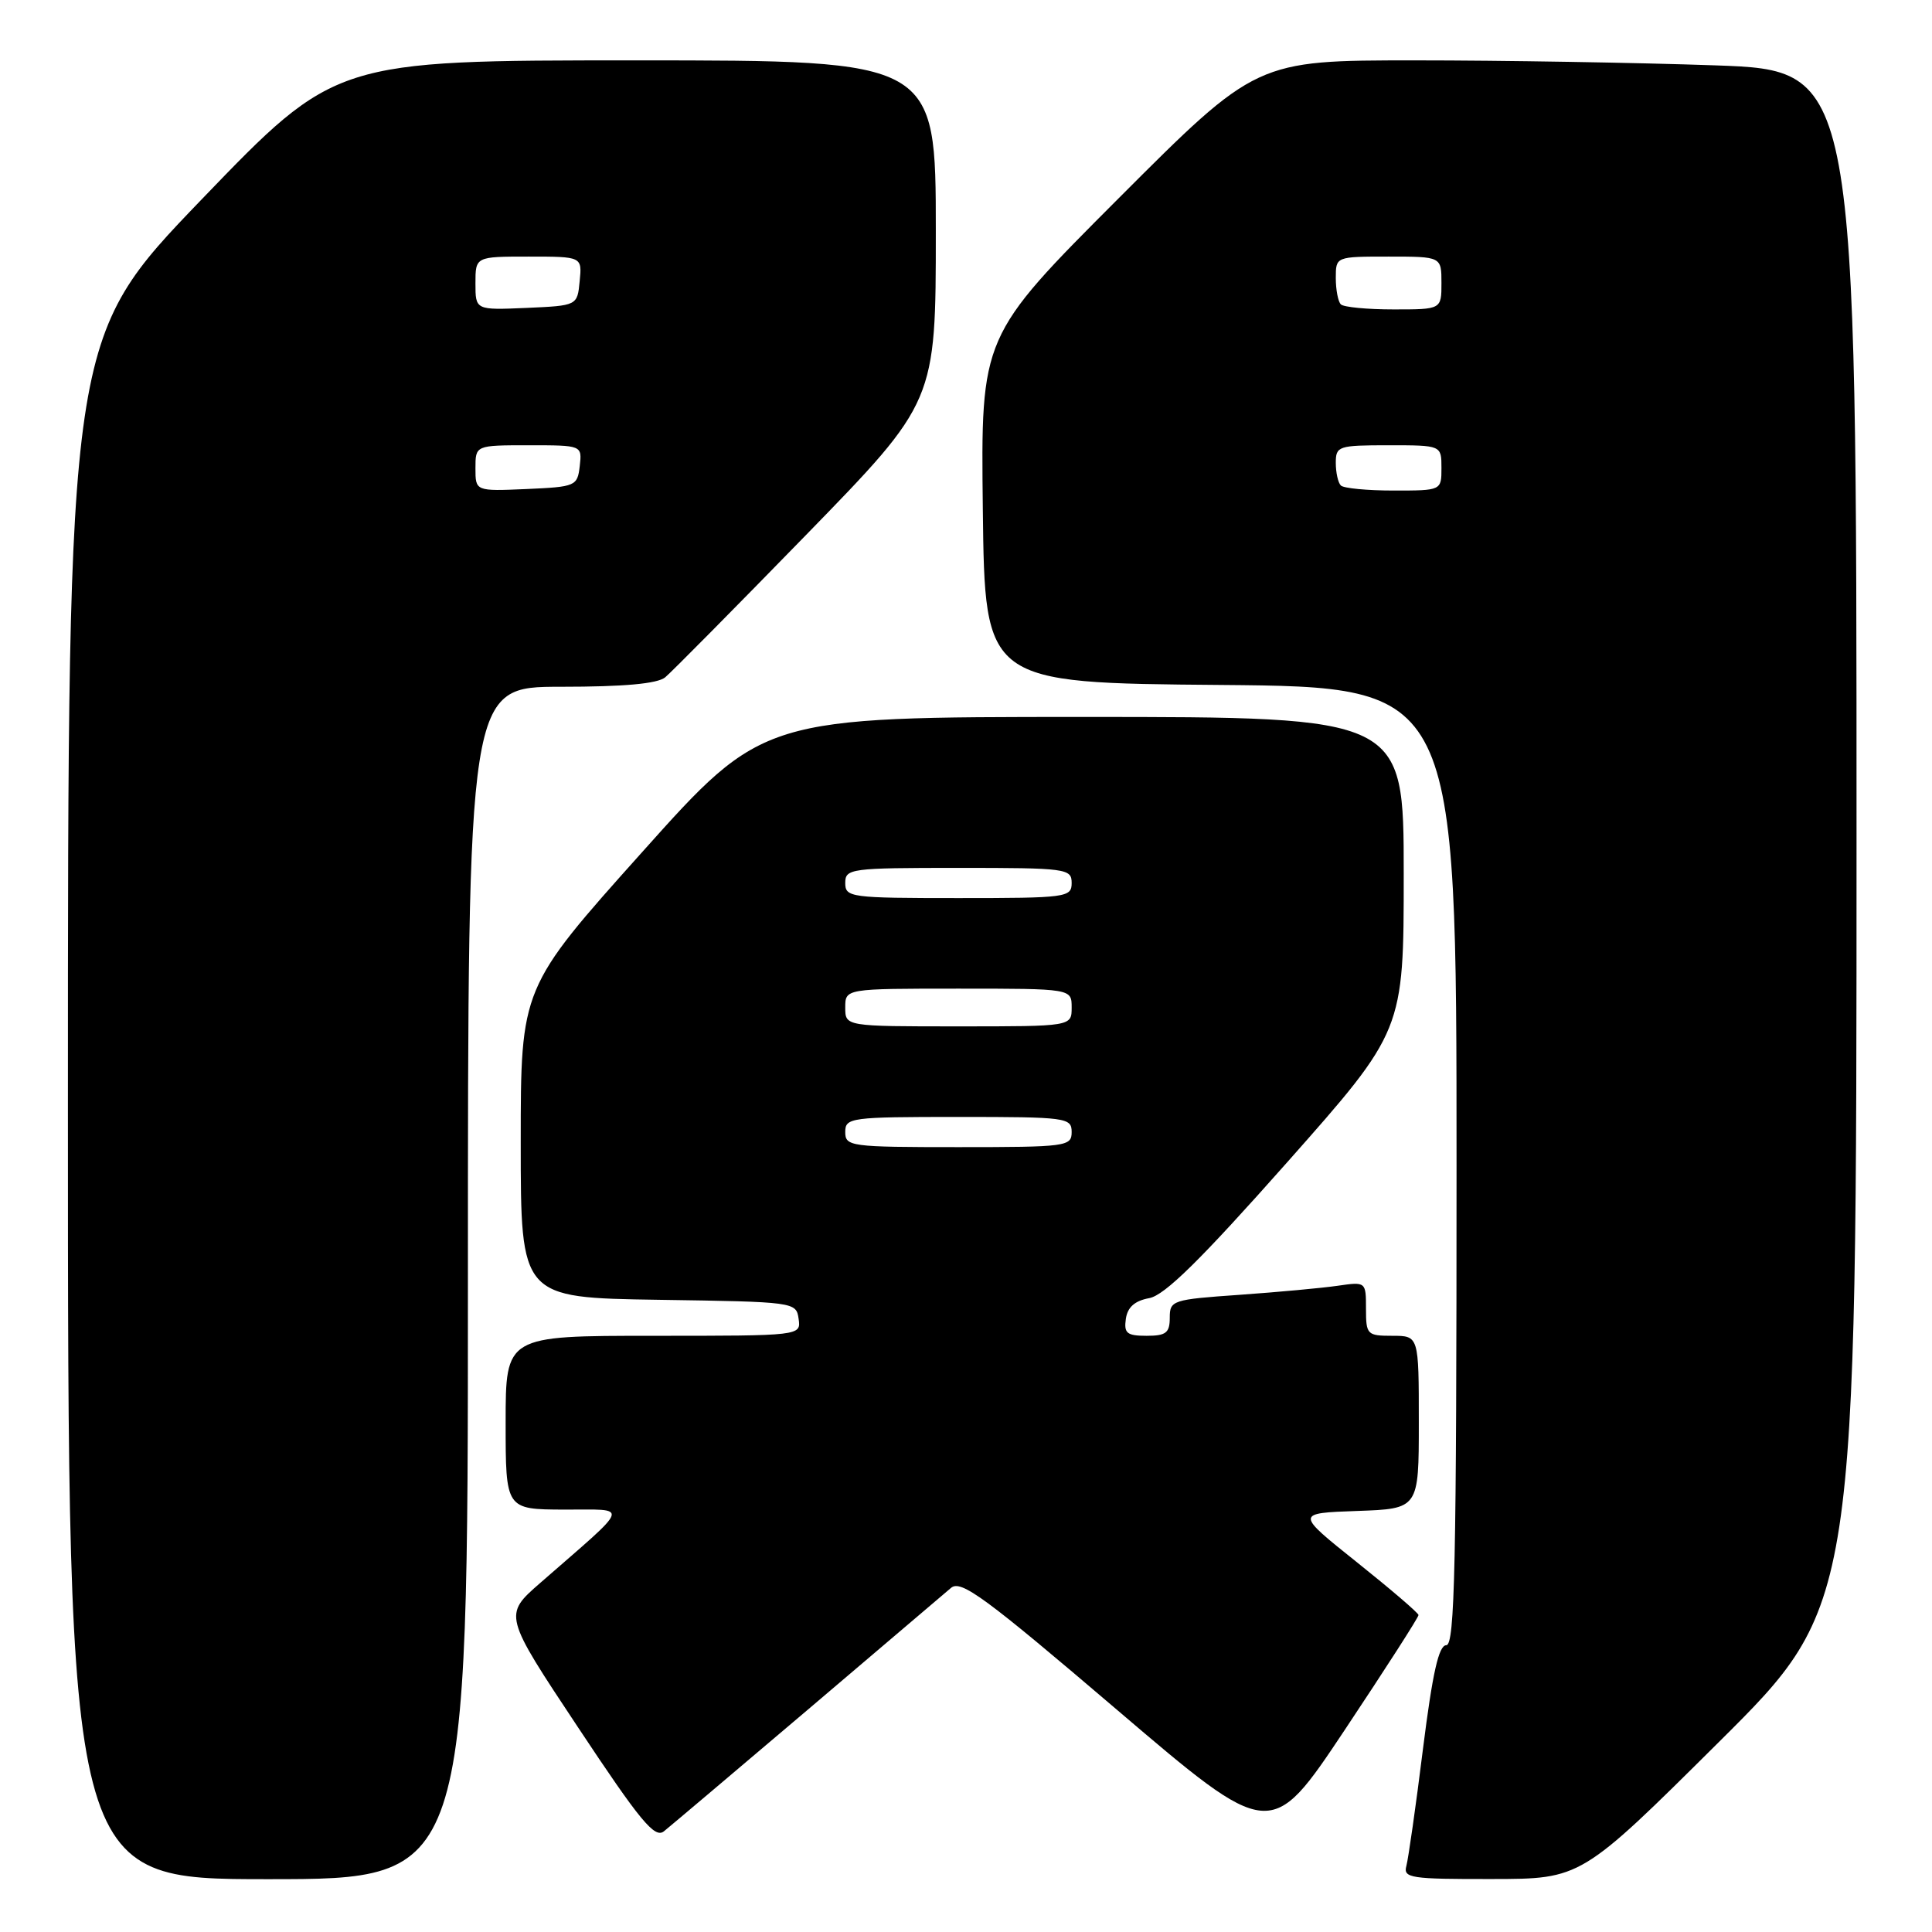 <?xml version="1.0" encoding="UTF-8" standalone="no"?>
<!DOCTYPE svg PUBLIC "-//W3C//DTD SVG 1.1//EN" "http://www.w3.org/Graphics/SVG/1.1/DTD/svg11.dtd" >
<svg xmlns="http://www.w3.org/2000/svg" xmlns:xlink="http://www.w3.org/1999/xlink" version="1.1" viewBox="0 0 256 256">
 <g >
 <path fill="currentColor"
d=" M 62.00 170.00 C 62.00 91.00 62.00 91.00 74.31 91.00 C 82.68 91.00 87.10 90.60 88.14 89.75 C 88.97 89.06 97.38 80.56 106.83 70.86 C 124.00 53.23 124.00 53.23 124.00 30.61 C 124.00 8.00 124.00 8.00 84.22 8.00 C 44.45 8.00 44.45 8.00 26.72 26.42 C 9.00 44.84 9.00 44.84 9.00 146.92 C 9.00 249.00 9.00 249.00 35.50 249.00 C 62.00 249.00 62.00 249.00 62.00 170.00 Z  M 227.75 230.84 C 246.00 212.71 246.00 212.71 246.00 111.02 C 246.00 9.32 246.00 9.32 227.25 8.66 C 216.94 8.30 199.05 8.00 187.49 8.00 C 166.48 8.00 166.48 8.00 148.22 26.28 C 129.96 44.56 129.96 44.56 130.23 67.53 C 130.50 90.50 130.50 90.50 161.75 90.76 C 193.00 91.03 193.00 91.03 193.00 154.51 C 193.00 207.41 192.77 218.00 191.64 218.00 C 190.64 218.00 189.82 221.66 188.55 231.75 C 187.61 239.31 186.61 246.29 186.35 247.25 C 185.91 248.85 186.91 249.00 197.68 248.98 C 209.50 248.97 209.50 248.97 227.75 230.84 Z  M 106.97 226.60 C 116.61 218.40 125.19 211.11 126.02 210.40 C 127.33 209.29 130.51 211.63 147.96 226.52 C 168.38 243.94 168.38 243.94 178.19 229.22 C 183.58 221.12 187.98 214.28 187.96 214.00 C 187.94 213.72 184.26 210.57 179.79 207.00 C 171.65 200.50 171.65 200.50 179.83 200.21 C 188.00 199.92 188.00 199.92 188.00 188.46 C 188.00 177.00 188.00 177.00 184.50 177.00 C 181.15 177.00 181.00 176.85 181.00 173.41 C 181.00 169.84 180.99 169.83 177.25 170.37 C 175.19 170.67 169.34 171.21 164.25 171.57 C 155.34 172.19 155.00 172.30 155.00 174.61 C 155.00 176.61 154.50 177.00 151.93 177.00 C 149.32 177.00 148.91 176.66 149.18 174.76 C 149.40 173.21 150.36 172.36 152.28 172.01 C 154.33 171.63 159.08 166.96 170.53 154.04 C 186.00 136.58 186.00 136.58 186.00 115.79 C 186.00 95.00 186.00 95.00 143.56 95.00 C 101.11 95.00 101.11 95.00 85.06 112.94 C 69.00 130.88 69.00 130.88 69.00 151.42 C 69.00 171.95 69.00 171.95 87.25 172.23 C 105.32 172.50 105.50 172.52 105.82 174.75 C 106.14 177.00 106.14 177.00 86.57 177.00 C 67.00 177.00 67.00 177.00 67.00 188.50 C 67.00 200.00 67.00 200.00 74.75 200.03 C 83.48 200.06 83.80 199.08 71.58 209.75 C 66.71 214.00 66.71 214.00 76.61 228.91 C 84.84 241.32 86.75 243.63 87.97 242.66 C 88.77 242.02 97.32 234.79 106.97 226.60 Z  M 63.00 62.05 C 63.00 59.00 63.00 59.00 70.07 59.00 C 77.13 59.00 77.13 59.00 76.82 61.75 C 76.51 64.41 76.29 64.51 69.75 64.80 C 63.00 65.09 63.00 65.09 63.00 62.05 Z  M 63.00 37.55 C 63.00 34.00 63.00 34.00 70.06 34.00 C 77.13 34.00 77.13 34.00 76.81 37.25 C 76.50 40.50 76.50 40.50 69.75 40.80 C 63.00 41.09 63.00 41.09 63.00 37.55 Z  M 177.67 64.33 C 177.30 63.97 177.00 62.62 177.00 61.33 C 177.00 59.11 177.33 59.00 184.00 59.00 C 191.00 59.00 191.00 59.00 191.00 62.00 C 191.00 65.00 191.00 65.00 184.67 65.00 C 181.18 65.00 178.03 64.70 177.67 64.33 Z  M 177.67 40.33 C 177.30 39.97 177.00 38.39 177.00 36.83 C 177.00 34.00 177.00 34.00 184.00 34.00 C 191.00 34.00 191.00 34.00 191.00 37.50 C 191.00 41.00 191.00 41.00 184.67 41.00 C 181.18 41.00 178.03 40.70 177.67 40.33 Z  M 112.00 150.00 C 112.00 148.09 112.67 148.00 127.00 148.00 C 141.33 148.00 142.00 148.09 142.00 150.00 C 142.00 151.91 141.33 152.00 127.00 152.00 C 112.67 152.00 112.00 151.91 112.00 150.00 Z  M 112.00 133.50 C 112.00 131.00 112.00 131.00 127.00 131.00 C 142.00 131.00 142.00 131.00 142.00 133.50 C 142.00 136.00 142.00 136.00 127.00 136.00 C 112.00 136.00 112.00 136.00 112.00 133.50 Z  M 112.00 117.00 C 112.00 115.09 112.67 115.00 127.00 115.00 C 141.33 115.00 142.00 115.09 142.00 117.00 C 142.00 118.91 141.33 119.00 127.00 119.00 C 112.67 119.00 112.00 118.91 112.00 117.00 Z "/>
</g>
</svg>